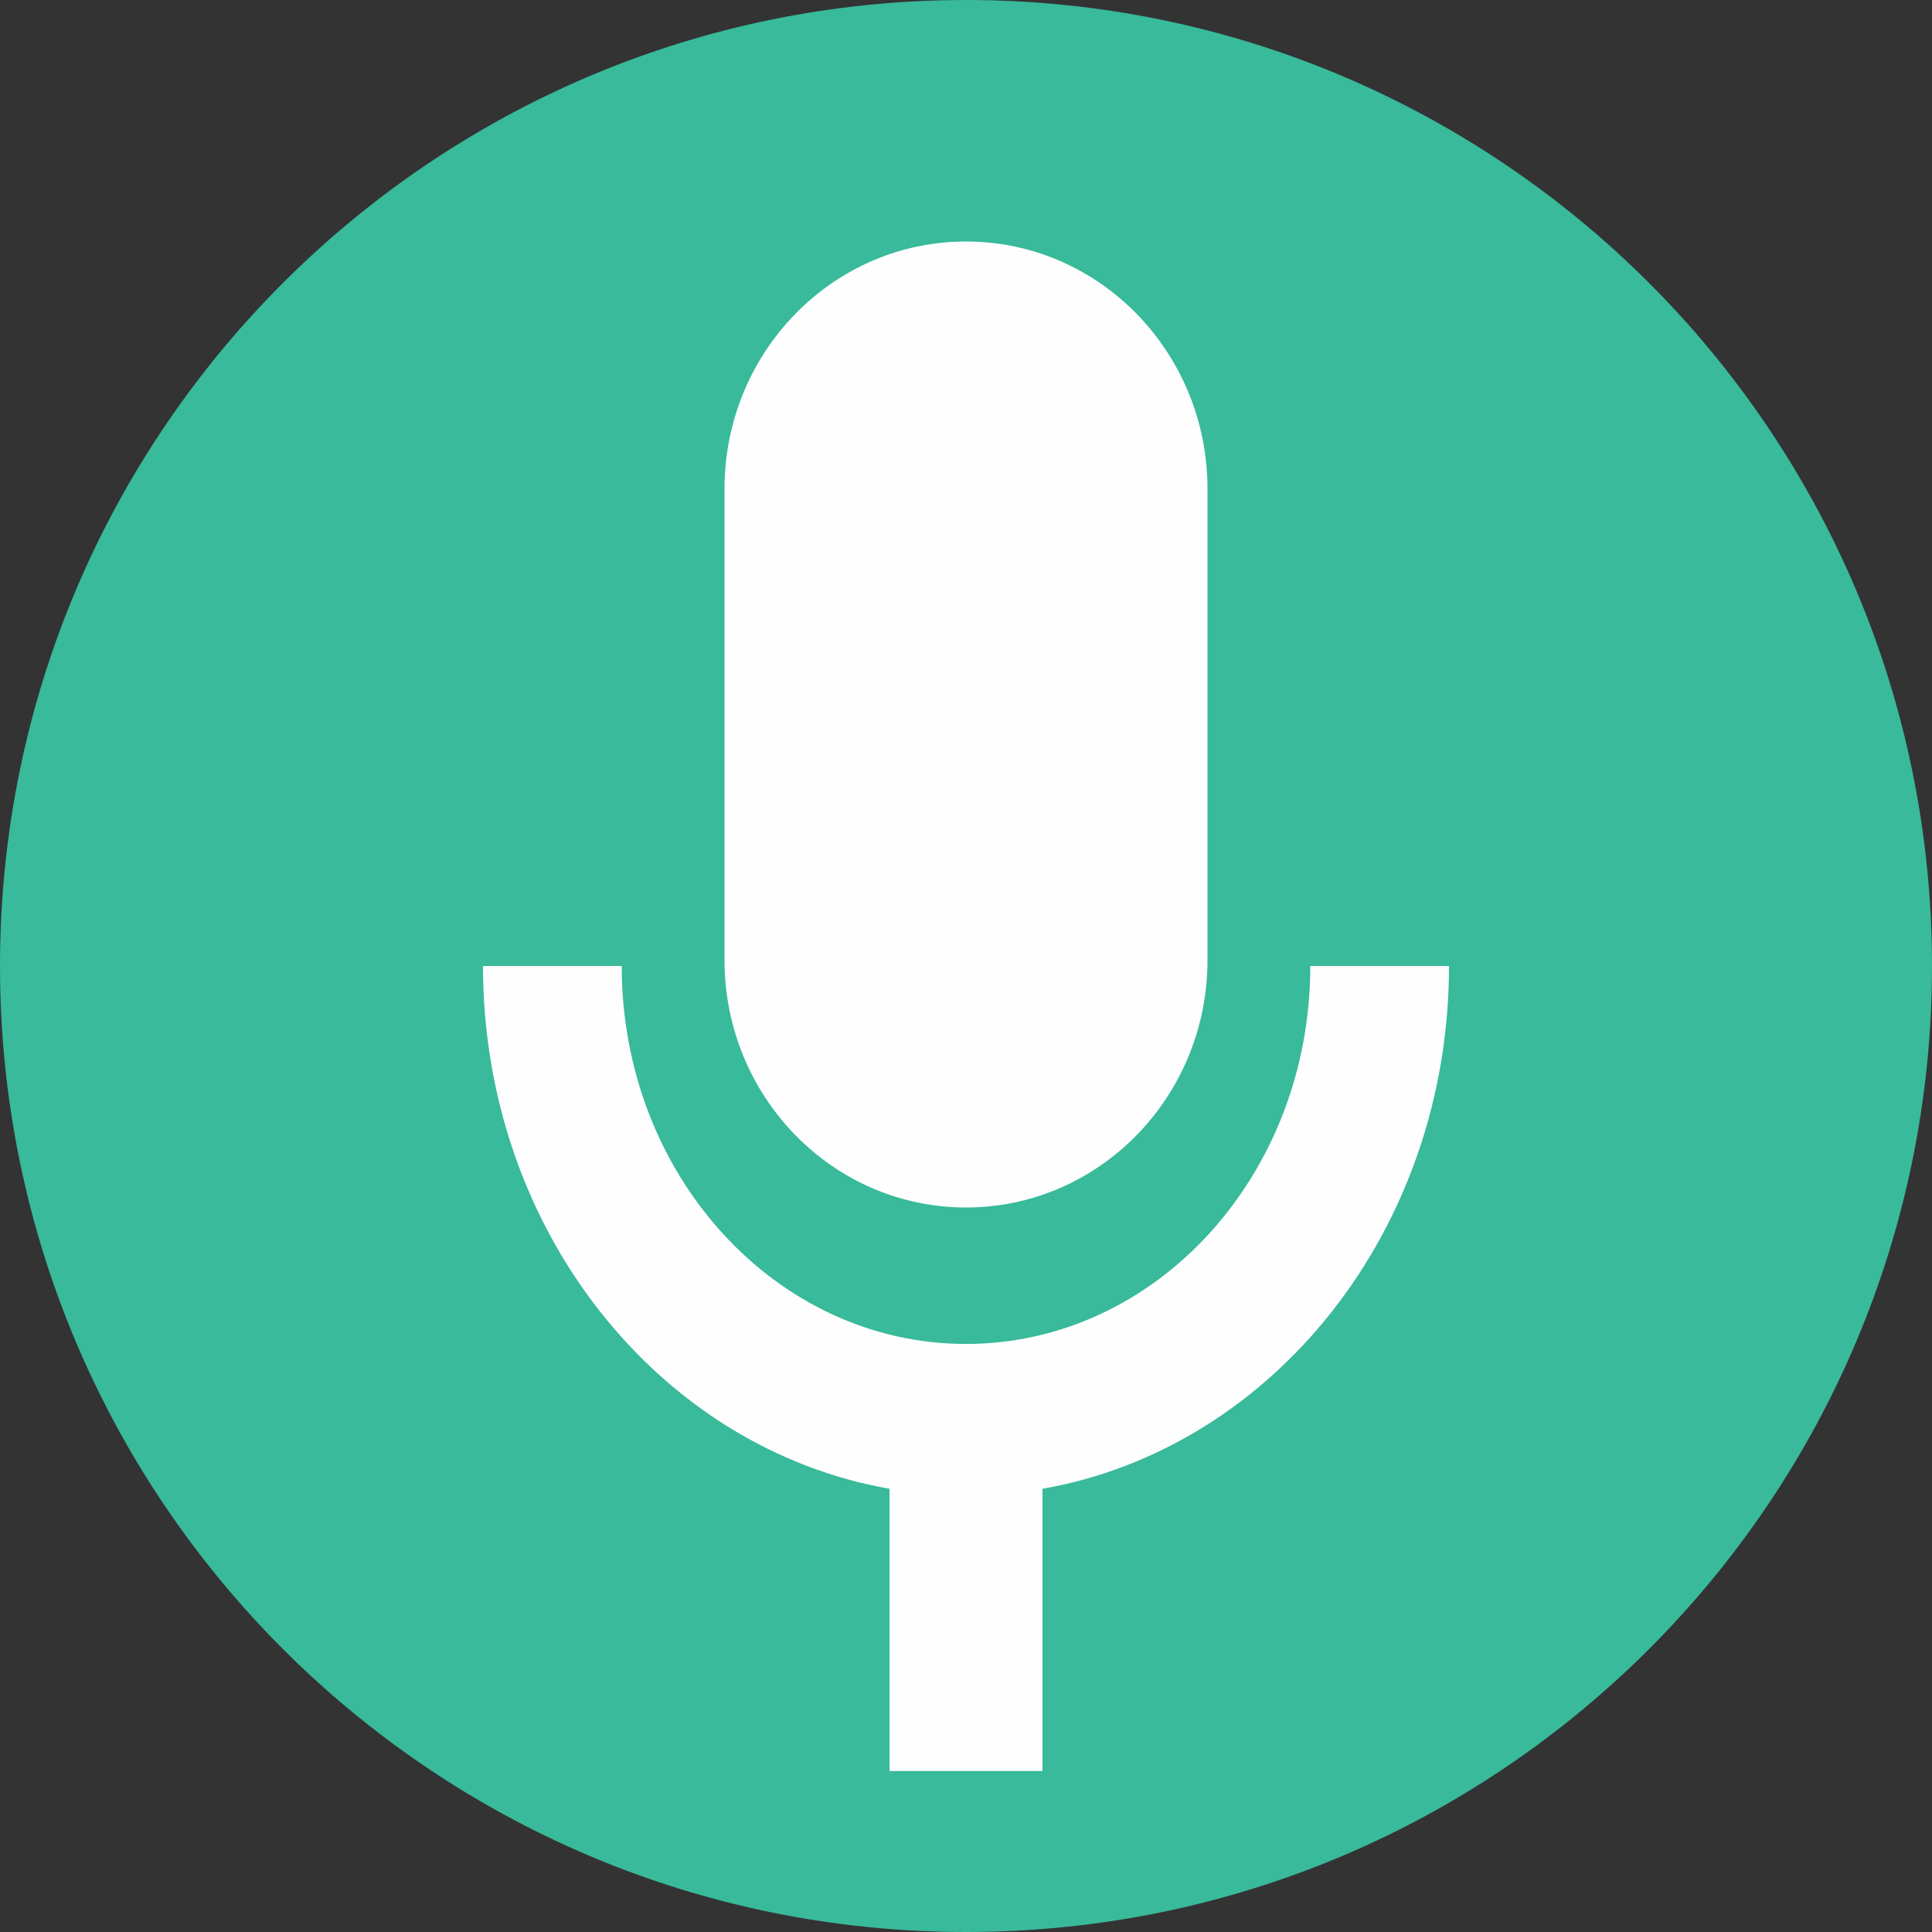 <svg width="24" height="24" xmlns="http://www.w3.org/2000/svg"><rect width="100%" height="100%" fill="#333333" stroke="none"/><g fill="none" fill-rule="evenodd"><path d="M24 12c0 6.627-5.373 12-12 12S0 18.627 0 12 5.373 0 12 0s12 5.373 12 12" fill="#38BA9B"/><path d="M12 15c1.656 0 3-1.376 3-3.074V6.074C15 4.376 13.656 3 12 3S9 4.376 9 6.074v5.852C9 13.624 10.344 15 12 15" fill="#FEFEFE"/><path d="M16.277 12c0 2.594-1.914 4.695-4.277 4.695-2.363 0-4.277-2.101-4.277-4.695H6c0 3.281 2.189 5.994 5.05 6.494V22h1.9v-3.506C15.81 17.994 18 15.281 18 12h-1.723z" fill="#FEFEFE"/></g></svg>
